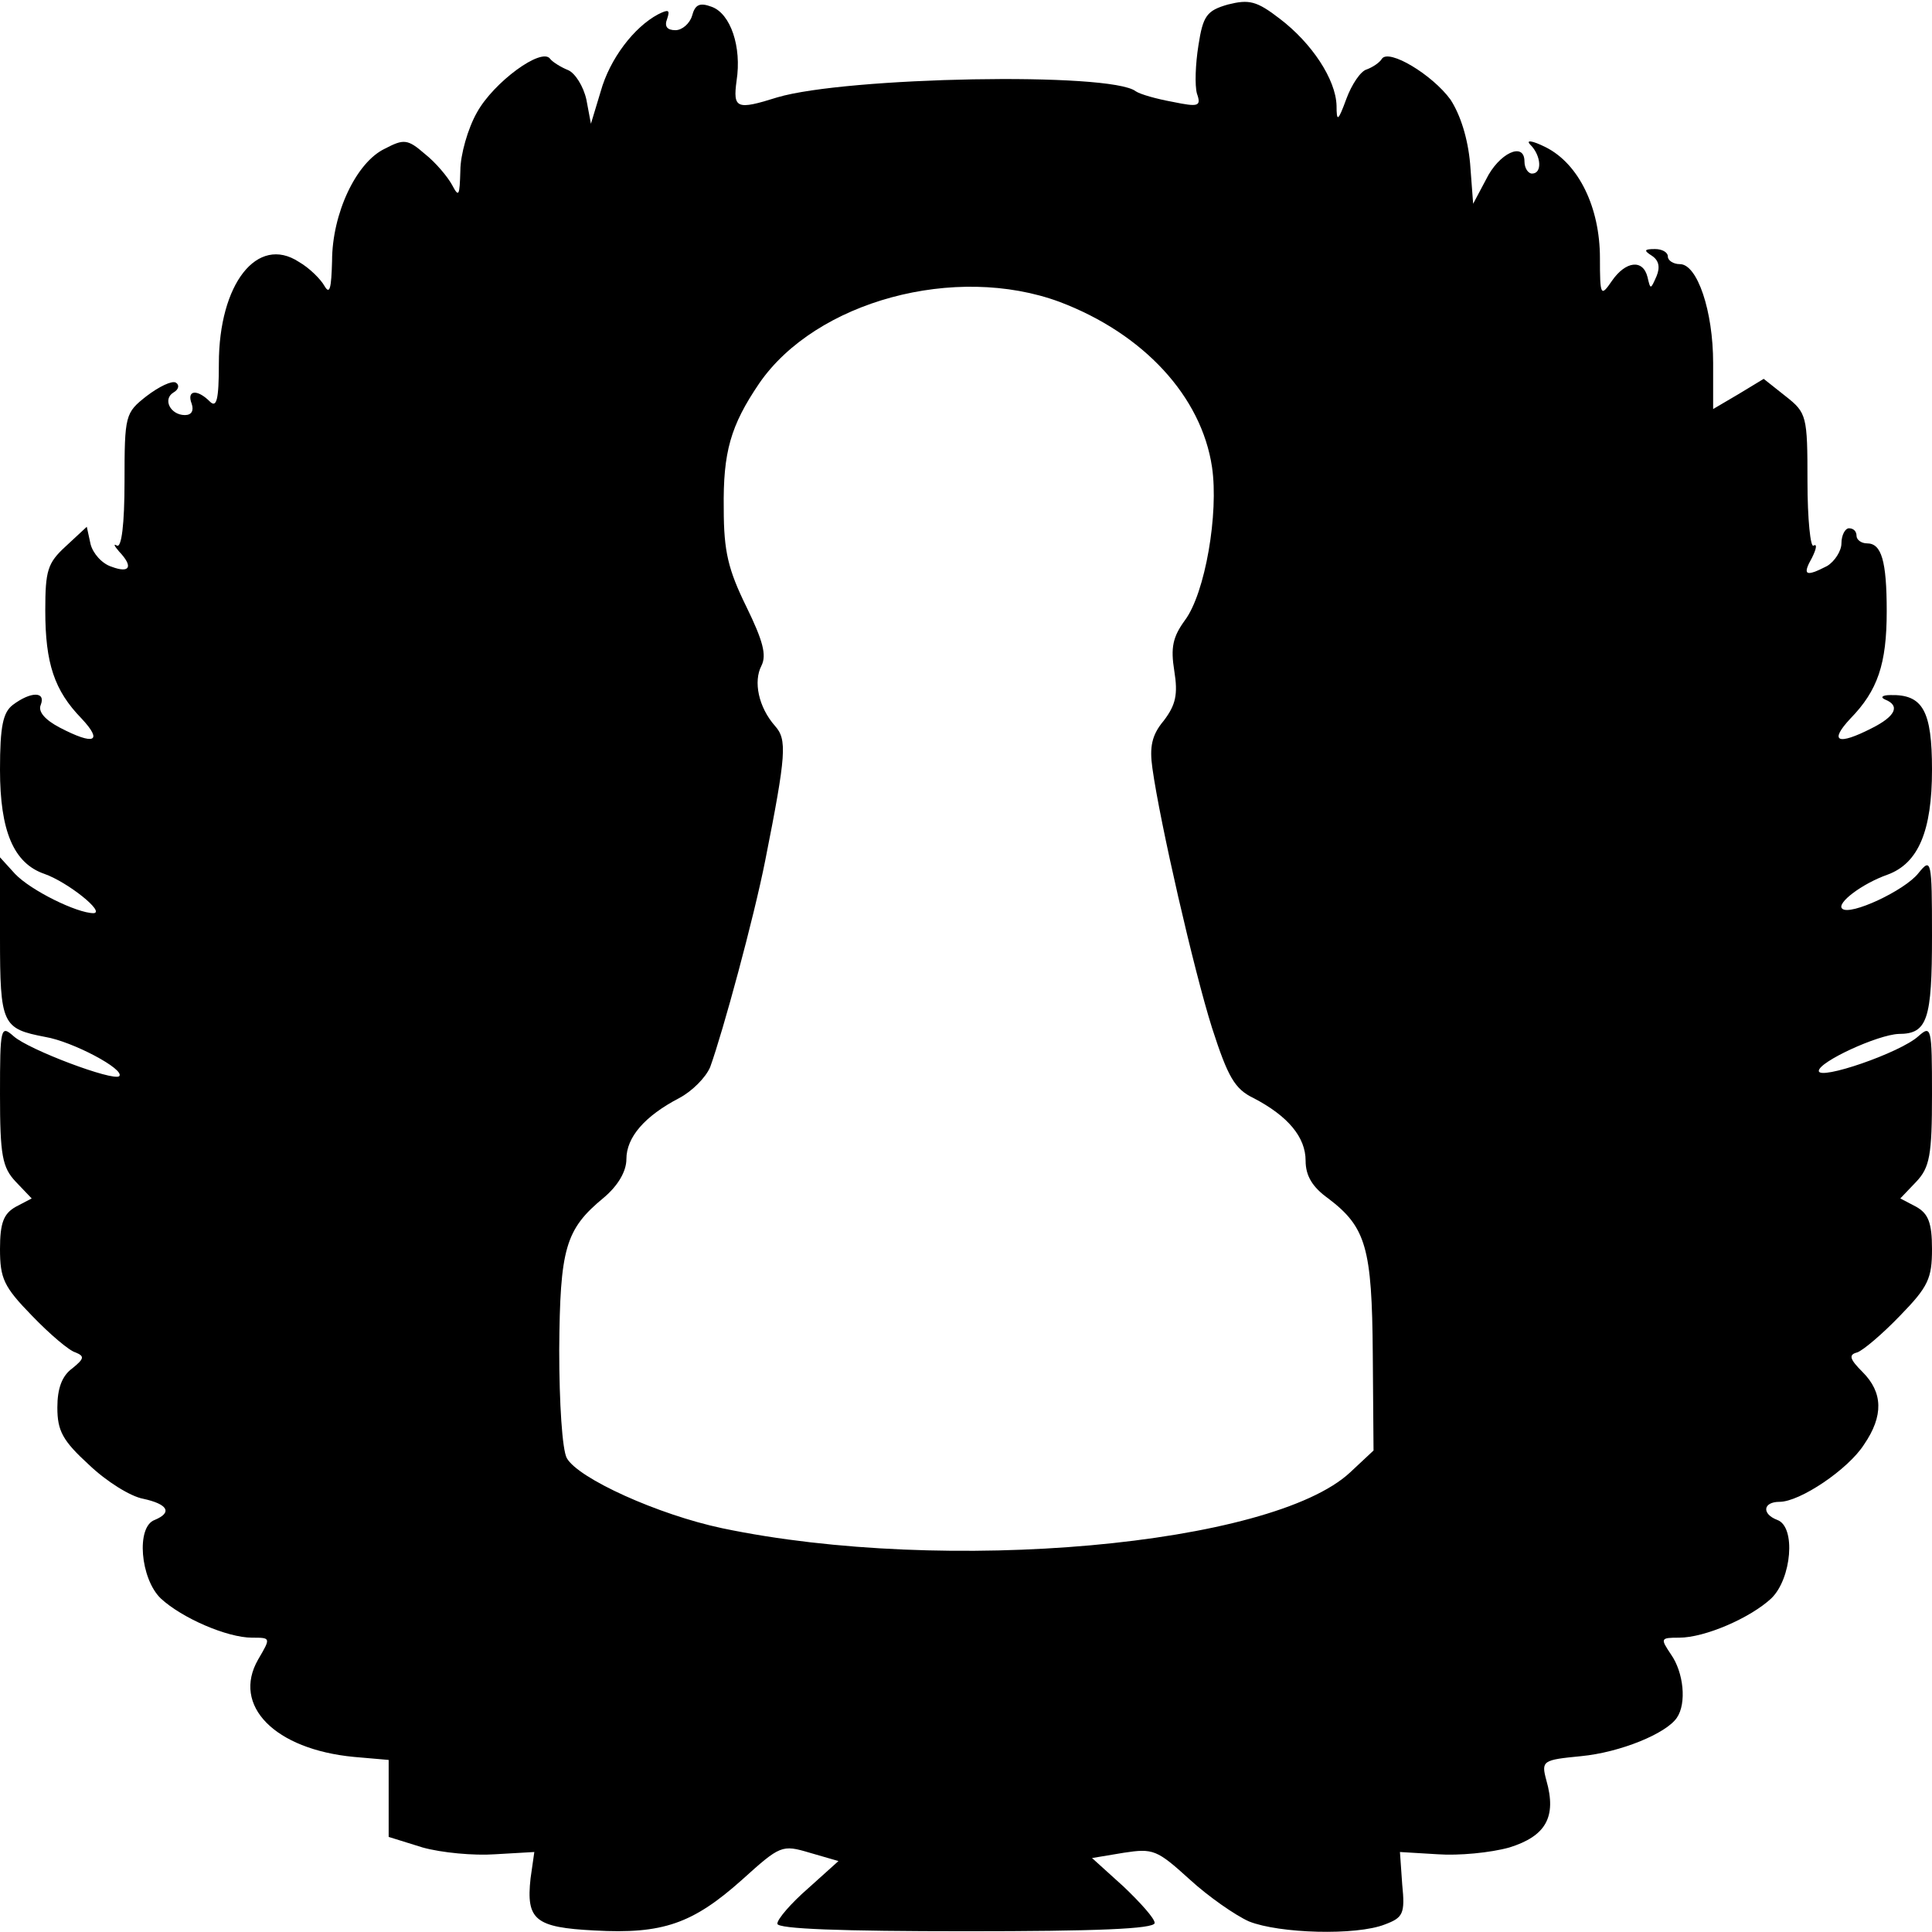 <?xml version="1.0" standalone="no"?>
<!DOCTYPE svg PUBLIC "-//W3C//DTD SVG 20010904//EN"
 "http://www.w3.org/TR/2001/REC-SVG-20010904/DTD/svg10.dtd">
<svg version="1.0" xmlns="http://www.w3.org/2000/svg"
 width="256pt" height="256pt" viewBox="0 0 256 256"
 preserveAspectRatio="xMidYMid meet">
<g transform="translate(0,256) scale(0.1,-0.1)"
fill="#000000" stroke="none">
<path d="M917 2539 c-3 -10 -13 -19 -22 -19 -11 0 -15 5 -11 15 4 12 2 13 -12
6 -32 -17 -64 -59 -76 -102 l-13 -43 -6 32 c-4 18 -15 35 -24 39 -10 4 -21 11
-24 15 -11 16 -75 -31 -97 -71 -12 -21 -22 -56 -22 -77 -1 -34 -2 -36 -11 -19
-6 11 -22 30 -36 41 -23 20 -28 20 -53 7 -38 -18 -70 -86 -70 -149 -1 -36 -3
-45 -10 -33 -5 9 -20 24 -34 32 -55 36 -106 -29 -106 -135 0 -48 -3 -59 -12
-50 -17 17 -31 15 -24 -3 3 -9 0 -15 -9 -15 -19 0 -30 21 -15 30 7 4 8 10 3
13 -5 3 -22 -5 -39 -18 -28 -22 -29 -25 -29 -113 0 -57 -4 -88 -10 -85 -5 3
-4 0 3 -8 19 -20 14 -29 -10 -20 -13 4 -25 18 -28 30 l-5 23 -28 -26 c-24 -22
-27 -32 -27 -85 0 -70 12 -106 48 -143 29 -31 17 -36 -29 -12 -19 10 -29 21
-25 30 7 18 -13 18 -37 0 -13 -10 -17 -28 -17 -86 0 -81 18 -124 59 -138 31
-11 81 -51 65 -52 -22 0 -83 30 -104 52 l-20 22 0 -106 c0 -116 3 -121 60
-132 36 -6 106 -43 98 -52 -8 -7 -120 35 -140 53 -17 15 -18 12 -18 -77 0 -81
3 -97 21 -116 l21 -22 -21 -11 c-16 -9 -21 -21 -21 -56 0 -39 5 -50 42 -88 24
-25 50 -47 58 -49 12 -5 12 -8 -4 -21 -14 -10 -20 -27 -20 -52 0 -31 7 -44 42
-76 23 -22 55 -42 72 -45 32 -7 39 -18 15 -28 -25 -9 -19 -78 8 -104 28 -26
88 -52 121 -52 25 0 25 0 8 -29 -35 -61 22 -119 127 -129 l46 -4 0 -51 0 -51
45 -14 c25 -7 68 -11 96 -9 l52 3 -5 -35 c-6 -55 6 -65 85 -69 90 -5 130 9
195 67 51 46 53 47 90 36 l38 -11 -40 -36 c-23 -20 -41 -41 -41 -47 0 -7 86
-10 250 -10 171 0 250 3 250 11 0 6 -19 27 -41 48 l-42 38 42 7 c39 6 44 4 87
-35 25 -23 61 -48 79 -56 40 -16 142 -19 180 -4 24 9 27 14 23 53 l-3 43 50
-3 c28 -2 70 2 95 9 48 15 63 40 49 89 -7 26 -5 27 46 32 52 5 113 30 127 51
13 19 9 60 -8 84 -14 21 -14 22 11 22 34 0 94 26 122 52 27 26 33 95 8 104
-21 8 -19 24 3 24 27 0 91 43 112 76 26 38 25 69 -2 96 -17 17 -19 23 -7 26 8
3 33 24 57 49 37 38 42 49 42 88 0 35 -5 47 -21 56 l-21 11 21 22 c18 19 21
35 21 116 0 89 -1 92 -18 77 -24 -22 -132 -59 -132 -46 0 12 78 48 106 49 38
0 44 19 44 130 0 101 -1 104 -18 83 -18 -23 -91 -57 -101 -47 -8 7 26 33 60
45 41 15 59 58 59 139 0 78 -12 100 -55 99 -11 0 -14 -3 -7 -6 20 -8 14 -22
-18 -38 -45 -23 -57 -18 -28 13 36 37 48 72 48 142 0 67 -7 90 -26 90 -8 0
-14 5 -14 10 0 6 -4 10 -10 10 -5 0 -10 -9 -10 -20 0 -10 -9 -24 -19 -30 -29
-15 -33 -12 -20 11 6 12 7 19 2 16 -4 -3 -8 35 -8 85 0 87 -1 91 -29 113 l-29
23 -33 -20 -34 -20 0 61 c0 69 -21 131 -44 131 -9 0 -16 5 -16 10 0 6 -8 10
-17 10 -15 0 -15 -2 -4 -9 9 -6 11 -15 6 -27 -8 -18 -8 -18 -12 -1 -6 24 -29
21 -47 -5 -15 -22 -16 -20 -16 30 0 67 -28 125 -72 147 -18 9 -27 10 -20 3 14
-14 16 -38 2 -38 -5 0 -10 7 -10 16 0 27 -34 11 -51 -24 l-17 -32 -4 53 c-3
34 -13 65 -26 85 -24 33 -82 68 -91 54 -3 -5 -12 -11 -20 -14 -8 -2 -20 -20
-27 -39 -11 -30 -13 -31 -13 -9 -1 35 -33 83 -75 115 -31 24 -41 26 -69 19
-28 -8 -33 -15 -39 -54 -4 -25 -5 -53 -2 -64 6 -17 2 -18 -32 -11 -22 4 -43
10 -49 14 -33 26 -384 19 -475 -8 -54 -17 -59 -15 -54 22 7 45 -8 89 -33 98
-16 6 -22 3 -26 -12z m487 -379 c111 -42 188 -125 202 -219 9 -61 -9 -167 -36
-203 -16 -22 -19 -36 -14 -67 5 -31 2 -45 -14 -66 -16 -19 -19 -35 -15 -63 10
-72 55 -268 79 -344 21 -65 30 -81 55 -93 46 -24 69 -52 69 -83 0 -20 9 -35
30 -50 50 -38 58 -65 59 -206 l1 -128 -31 -29 c-104 -97 -536 -136 -832 -74
-85 18 -191 66 -206 93 -6 11 -10 73 -10 143 1 135 8 160 59 202 19 16 30 35
30 51 0 29 24 57 70 81 17 9 35 27 41 41 17 47 58 198 73 274 28 141 29 160
13 178 -22 25 -29 59 -18 80 7 14 2 33 -20 78 -24 49 -30 73 -30 130 -1 75 9
110 47 166 75 109 260 159 398 108z"/>
</g>
</svg>
